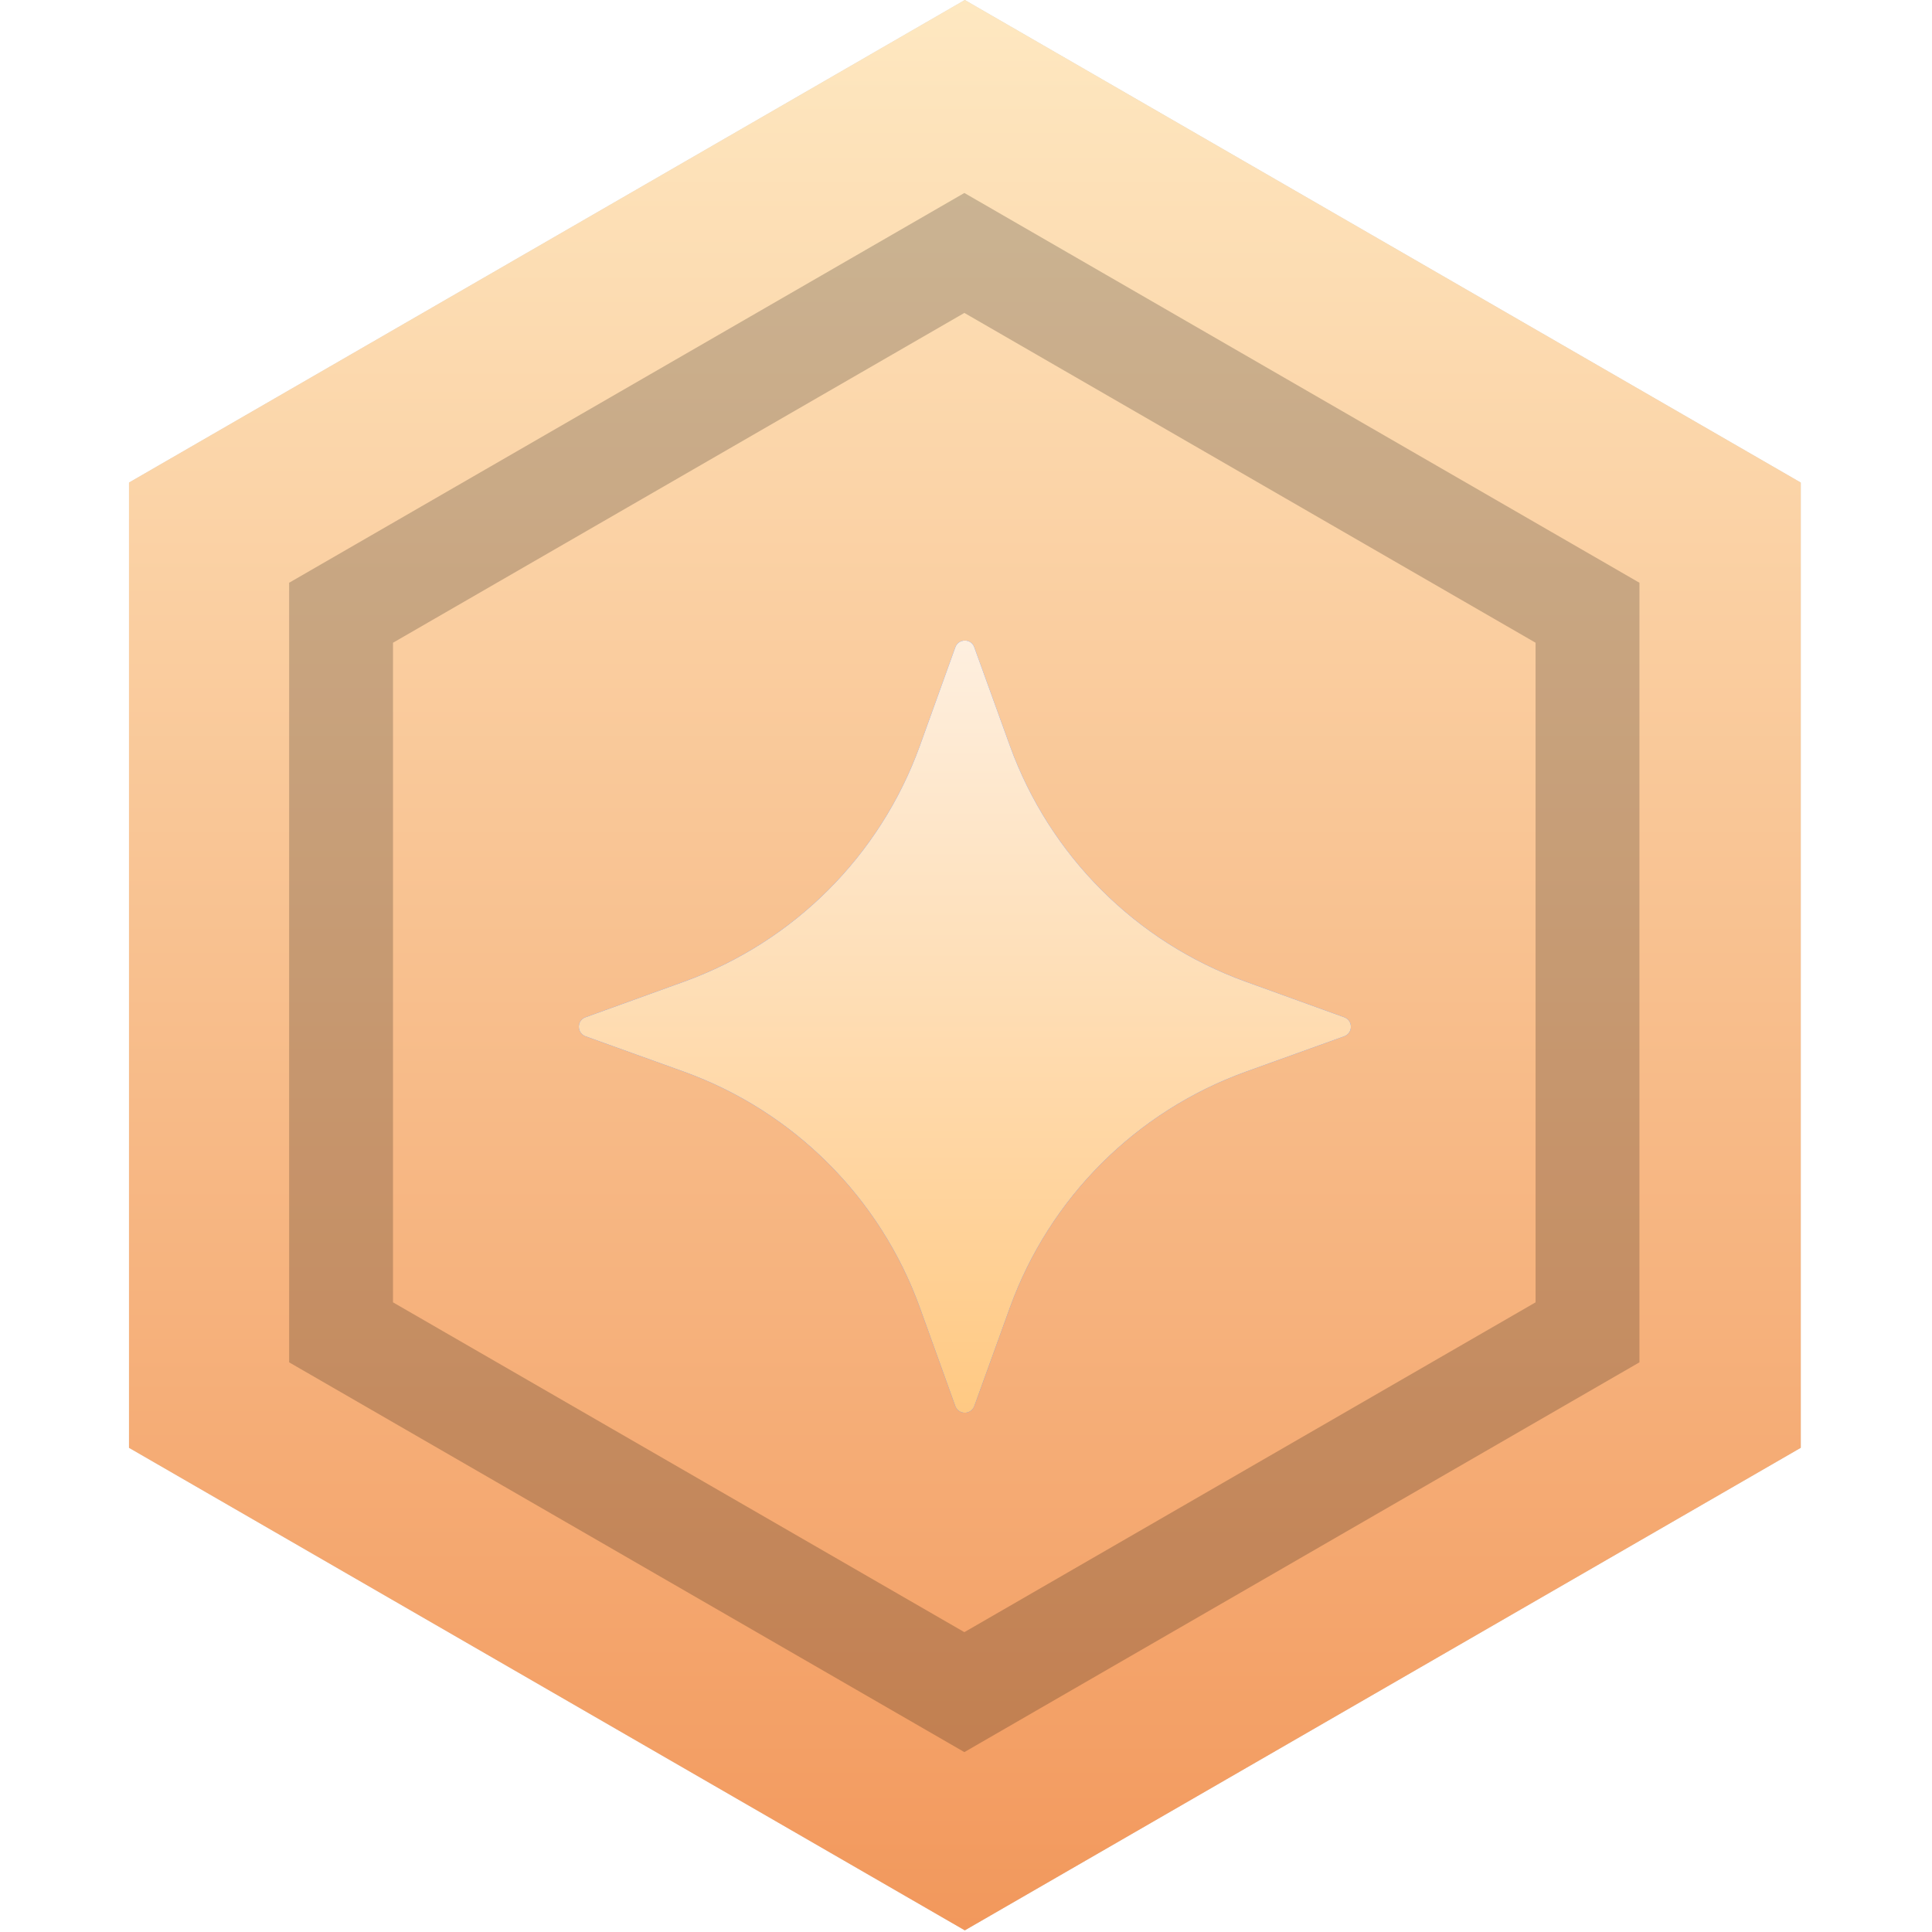 <svg xmlns="http://www.w3.org/2000/svg" width="13" height="13" viewBox="0 0 13 13" fill="none">
    <g filter="url(#filter0_i_5114_39864)">
        <path d="M6.492 0L12.117 3.247V9.742L6.492 12.989L0.868 9.742V3.247L6.492 0Z"
            fill="#D9D9D9" />
        <path d="M6.492 0L12.117 3.247V9.742L6.492 12.989L0.868 9.742V3.247L6.492 0Z"
            fill="url(#paint0_linear_5114_39864)" />
    </g>
    <g filter="url(#filter1_d_5114_39864)">
        <path
            d="M6.556 3.941L6.796 4.605C7.063 5.342 7.643 5.923 8.381 6.19L9.045 6.43C9.105 6.452 9.105 6.536 9.045 6.558L8.381 6.797C7.644 7.064 7.063 7.644 6.796 8.382L6.556 9.046C6.534 9.106 6.45 9.106 6.428 9.046L6.189 8.382C5.922 7.645 5.342 7.064 4.604 6.797L3.94 6.558C3.88 6.535 3.88 6.451 3.94 6.43L4.604 6.19C5.341 5.923 5.922 5.343 6.189 4.605L6.428 3.941C6.45 3.88 6.535 3.88 6.556 3.941Z"
            fill="#4980FF" />
        <path
            d="M6.556 3.941L6.796 4.605C7.063 5.342 7.643 5.923 8.381 6.19L9.045 6.43C9.105 6.452 9.105 6.536 9.045 6.558L8.381 6.797C7.644 7.064 7.063 7.644 6.796 8.382L6.556 9.046C6.534 9.106 6.45 9.106 6.428 9.046L6.189 8.382C5.922 7.645 5.342 7.064 4.604 6.797L3.94 6.558C3.88 6.535 3.88 6.451 3.94 6.43L4.604 6.19C5.341 5.923 5.922 5.343 6.189 4.605L6.428 3.941C6.45 3.88 6.535 3.88 6.556 3.941Z"
            fill="url(#paint1_linear_5114_39864)" />
    </g>
    <g style="mix-blend-mode:overlay">
        <path d="M10.682 4.123V8.965L6.489 11.386L2.295 8.965V4.123L6.489 1.702L10.682 4.123Z"
            stroke="black" stroke-opacity="0.2" stroke-width="0.699" />
    </g>
    <defs>
        <filter id="filter0_i_5114_39864" x="0.868" y="0" width="11.248" height="12.989"
            filterUnits="userSpaceOnUse" color-interpolation-filters="sRGB">
            <feFlood flood-opacity="0" result="BackgroundImageFix" />
            <feBlend mode="normal" in="SourceGraphic" in2="BackgroundImageFix" result="shape" />
            <feColorMatrix in="SourceAlpha" type="matrix" values="0 0 0 0 0 0 0 0 0 0 0 0 0 0 0 0 0 0 127 0"
                result="hardAlpha" />
            <feOffset />
            <feGaussianBlur stdDeviation="0.325" />
            <feComposite in2="hardAlpha" operator="arithmetic" k2="-1" k3="1" />
            <feColorMatrix type="matrix" values="0 0 0 0 1 0 0 0 0 1 0 0 0 0 1 0 0 0 0.5 0" />
            <feBlend mode="normal" in2="shape" result="effect1_innerShadow_5114_39864" />
        </filter>
        <filter id="filter1_d_5114_39864" x="2.444" y="2.859" width="8.097" height="8.097"
            filterUnits="userSpaceOnUse" color-interpolation-filters="sRGB">
            <feFlood flood-opacity="0" result="BackgroundImageFix" />
            <feColorMatrix in="SourceAlpha" type="matrix" values="0 0 0 0 0 0 0 0 0 0 0 0 0 0 0 0 0 0 127 0"
                result="hardAlpha" />
            <feOffset dy="0.415" />
            <feGaussianBlur stdDeviation="0.725" />
            <feComposite in2="hardAlpha" operator="out" />
            <feColorMatrix type="matrix" values="0 0 0 0 0.704 0 0 0 0 0.603 0 0 0 0 0.399 0 0 0 0.6 0" />
            <feBlend mode="normal" in2="BackgroundImageFix" result="effect1_dropShadow_5114_39864" />
            <feBlend mode="normal" in="SourceGraphic" in2="effect1_dropShadow_5114_39864" result="shape" />
        </filter>
        <linearGradient id="paint0_linear_5114_39864" x1="6.492" y1="0" x2="6.492" y2="12.989"
            gradientUnits="userSpaceOnUse">
            <stop stop-color="#FEE8C1" />
            <stop offset="1" stop-color="#F2985C" />
        </linearGradient>
        <linearGradient id="paint1_linear_5114_39864" x1="6.492" y1="3.896" x2="6.492" y2="9.091"
            gradientUnits="userSpaceOnUse">
            <stop stop-color="#FEEFDF" />
            <stop offset="1" stop-color="#FFC983" />
        </linearGradient>
    </defs>
</svg>